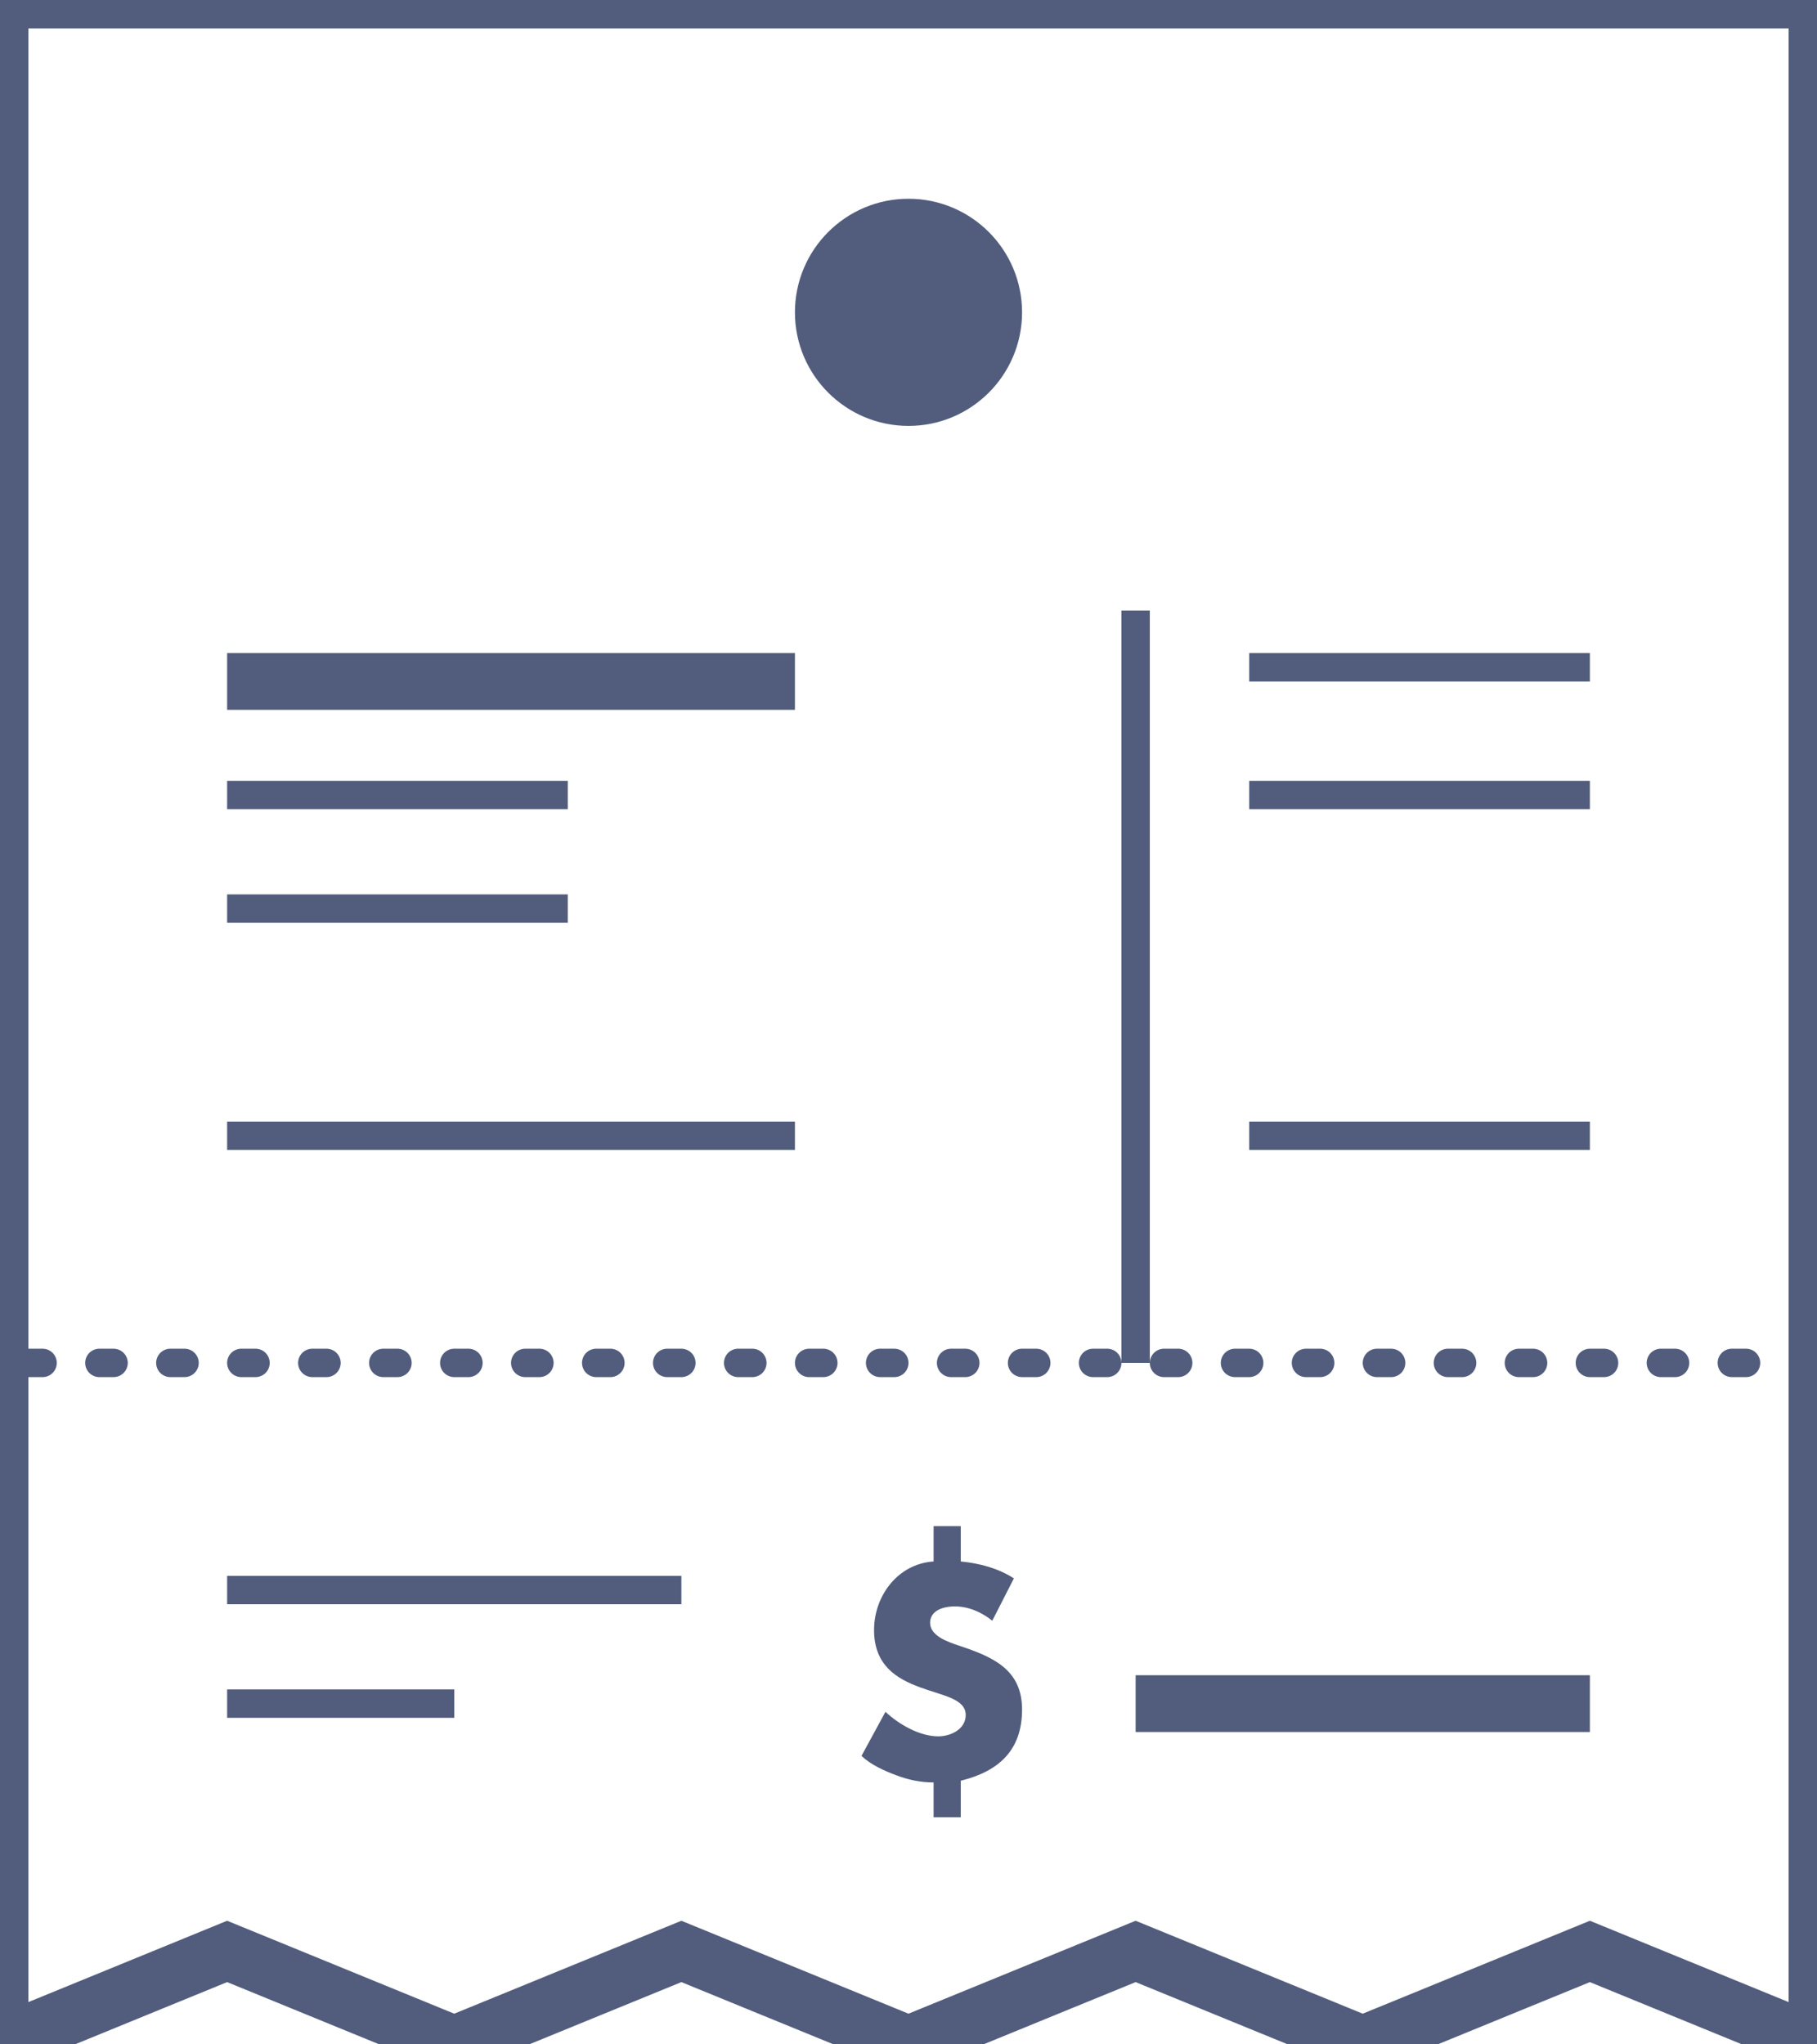 <?xml version="1.0" encoding="UTF-8" standalone="no"?>
<svg width="64px" height="72px" viewBox="0 0 64 72" version="1.1" xmlns="http://www.w3.org/2000/svg" xmlns:xlink="http://www.w3.org/1999/xlink" xmlns:sketch="http://www.bohemiancoding.com/sketch/ns">
    <!-- Generator: Sketch 3.3.3 (12072) - http://www.bohemiancoding.com/sketch -->
    <title>Paper</title>
    <desc>Created with Sketch.</desc>
    <defs></defs>
    <g id="Page-1" stroke="none" stroke-width="1" fill="none" fill-rule="evenodd" sketch:type="MSPage">
        <g id="猎桔融资-单页" sketch:type="MSArtboardGroup" transform="translate(-351, -1031)">
            <g id="发布融资需求-+-快速向1000多位IT桔子认证-+-Paper" sketch:type="MSLayerGroup" transform="translate(285, 1031)">
                <g id="Paper" transform="translate(66, 0)" sketch:type="MSShapeGroup">
                    <path d="M0,0.99 C0,0.443 0.443,0 1.005,0 L62.995,0 C63.55,0 64,0.441 64,0.99 L64,71.01 C64,71.557 63.592,71.833 63.082,71.625 L56,68.727 L48,72 L40,68.727 L32,72 L24,68.727 L16,72 L8,68.727 L0.918,71.625 C0.411,71.832 0,71.559 0,71.01 L0,0.99 Z" stroke="#525D7D" stroke-width="2"></path>
                    <path d="M31.188,60.288 C31.661,60.73 32.391,61.152 33.049,61.152 C33.481,61.152 34.015,60.905 34.015,60.401 C34.015,59.826 33.213,59.723 32.401,59.424 C31.599,59.126 30.787,58.663 30.787,57.409 C30.787,56.196 31.63,55.075 32.884,54.993 L32.884,53.748 L33.841,53.748 L33.841,54.993 C34.489,55.055 35.157,55.229 35.712,55.589 L34.951,57.08 C34.581,56.782 34.118,56.576 33.635,56.576 C33.183,56.576 32.761,56.741 32.761,57.152 C32.761,57.625 33.409,57.831 33.769,57.954 C34.941,58.345 36,58.776 36,60.206 C36,61.645 35.177,62.386 33.841,62.715 L33.841,64 L32.884,64 L32.884,62.776 C32.432,62.776 31.99,62.684 31.558,62.519 C31.126,62.355 30.684,62.159 30.344,61.841 L31.188,60.288" id="Dollar-symbol" fill="#525D7D"></path>
                    <path d="M8,56 L24,56" id="Line" stroke="#525D7D" stroke-linejoin="round"></path>
                    <path d="M40,60 L56,60" id="Line" stroke="#525D7D" stroke-width="2" stroke-linejoin="round"></path>
                    <path d="M8,60 L16,60" id="Line" stroke="#525D7D" stroke-linejoin="round"></path>
                    <path d="M8,28 L20,28" id="Line" stroke="#525D7D" stroke-linejoin="round"></path>
                    <path d="M44,28 L56,28" id="Line" stroke="#525D7D" stroke-linejoin="round"></path>
                    <path d="M40,21.5 L40,48" id="Line" stroke="#525D7D" stroke-linejoin="round"></path>
                    <path d="M8,32 L20,32" id="Line" stroke="#525D7D" stroke-linejoin="round"></path>
                    <path d="M8,40 L28,40" id="Line" stroke="#525D7D" stroke-linejoin="round"></path>
                    <path d="M44,40 L56,40" id="Line" stroke="#525D7D" stroke-linejoin="round"></path>
                    <path d="M1,48 L62,48" id="Line" stroke="#525D7D" stroke-linecap="round" stroke-linejoin="round" stroke-dasharray="0.5,2"></path>
                    <path d="M8,24 L28,24" id="Line" stroke="#525D7D" stroke-width="2" stroke-linejoin="round"></path>
                    <path d="M44,23.5 L56,23.5" id="Line" stroke="#525D7D" stroke-linejoin="round"></path>
                    <circle id="Oval" fill="#525D7D" cx="32" cy="11" r="4"></circle>
                </g>
            </g>
        </g>
    </g>
</svg>